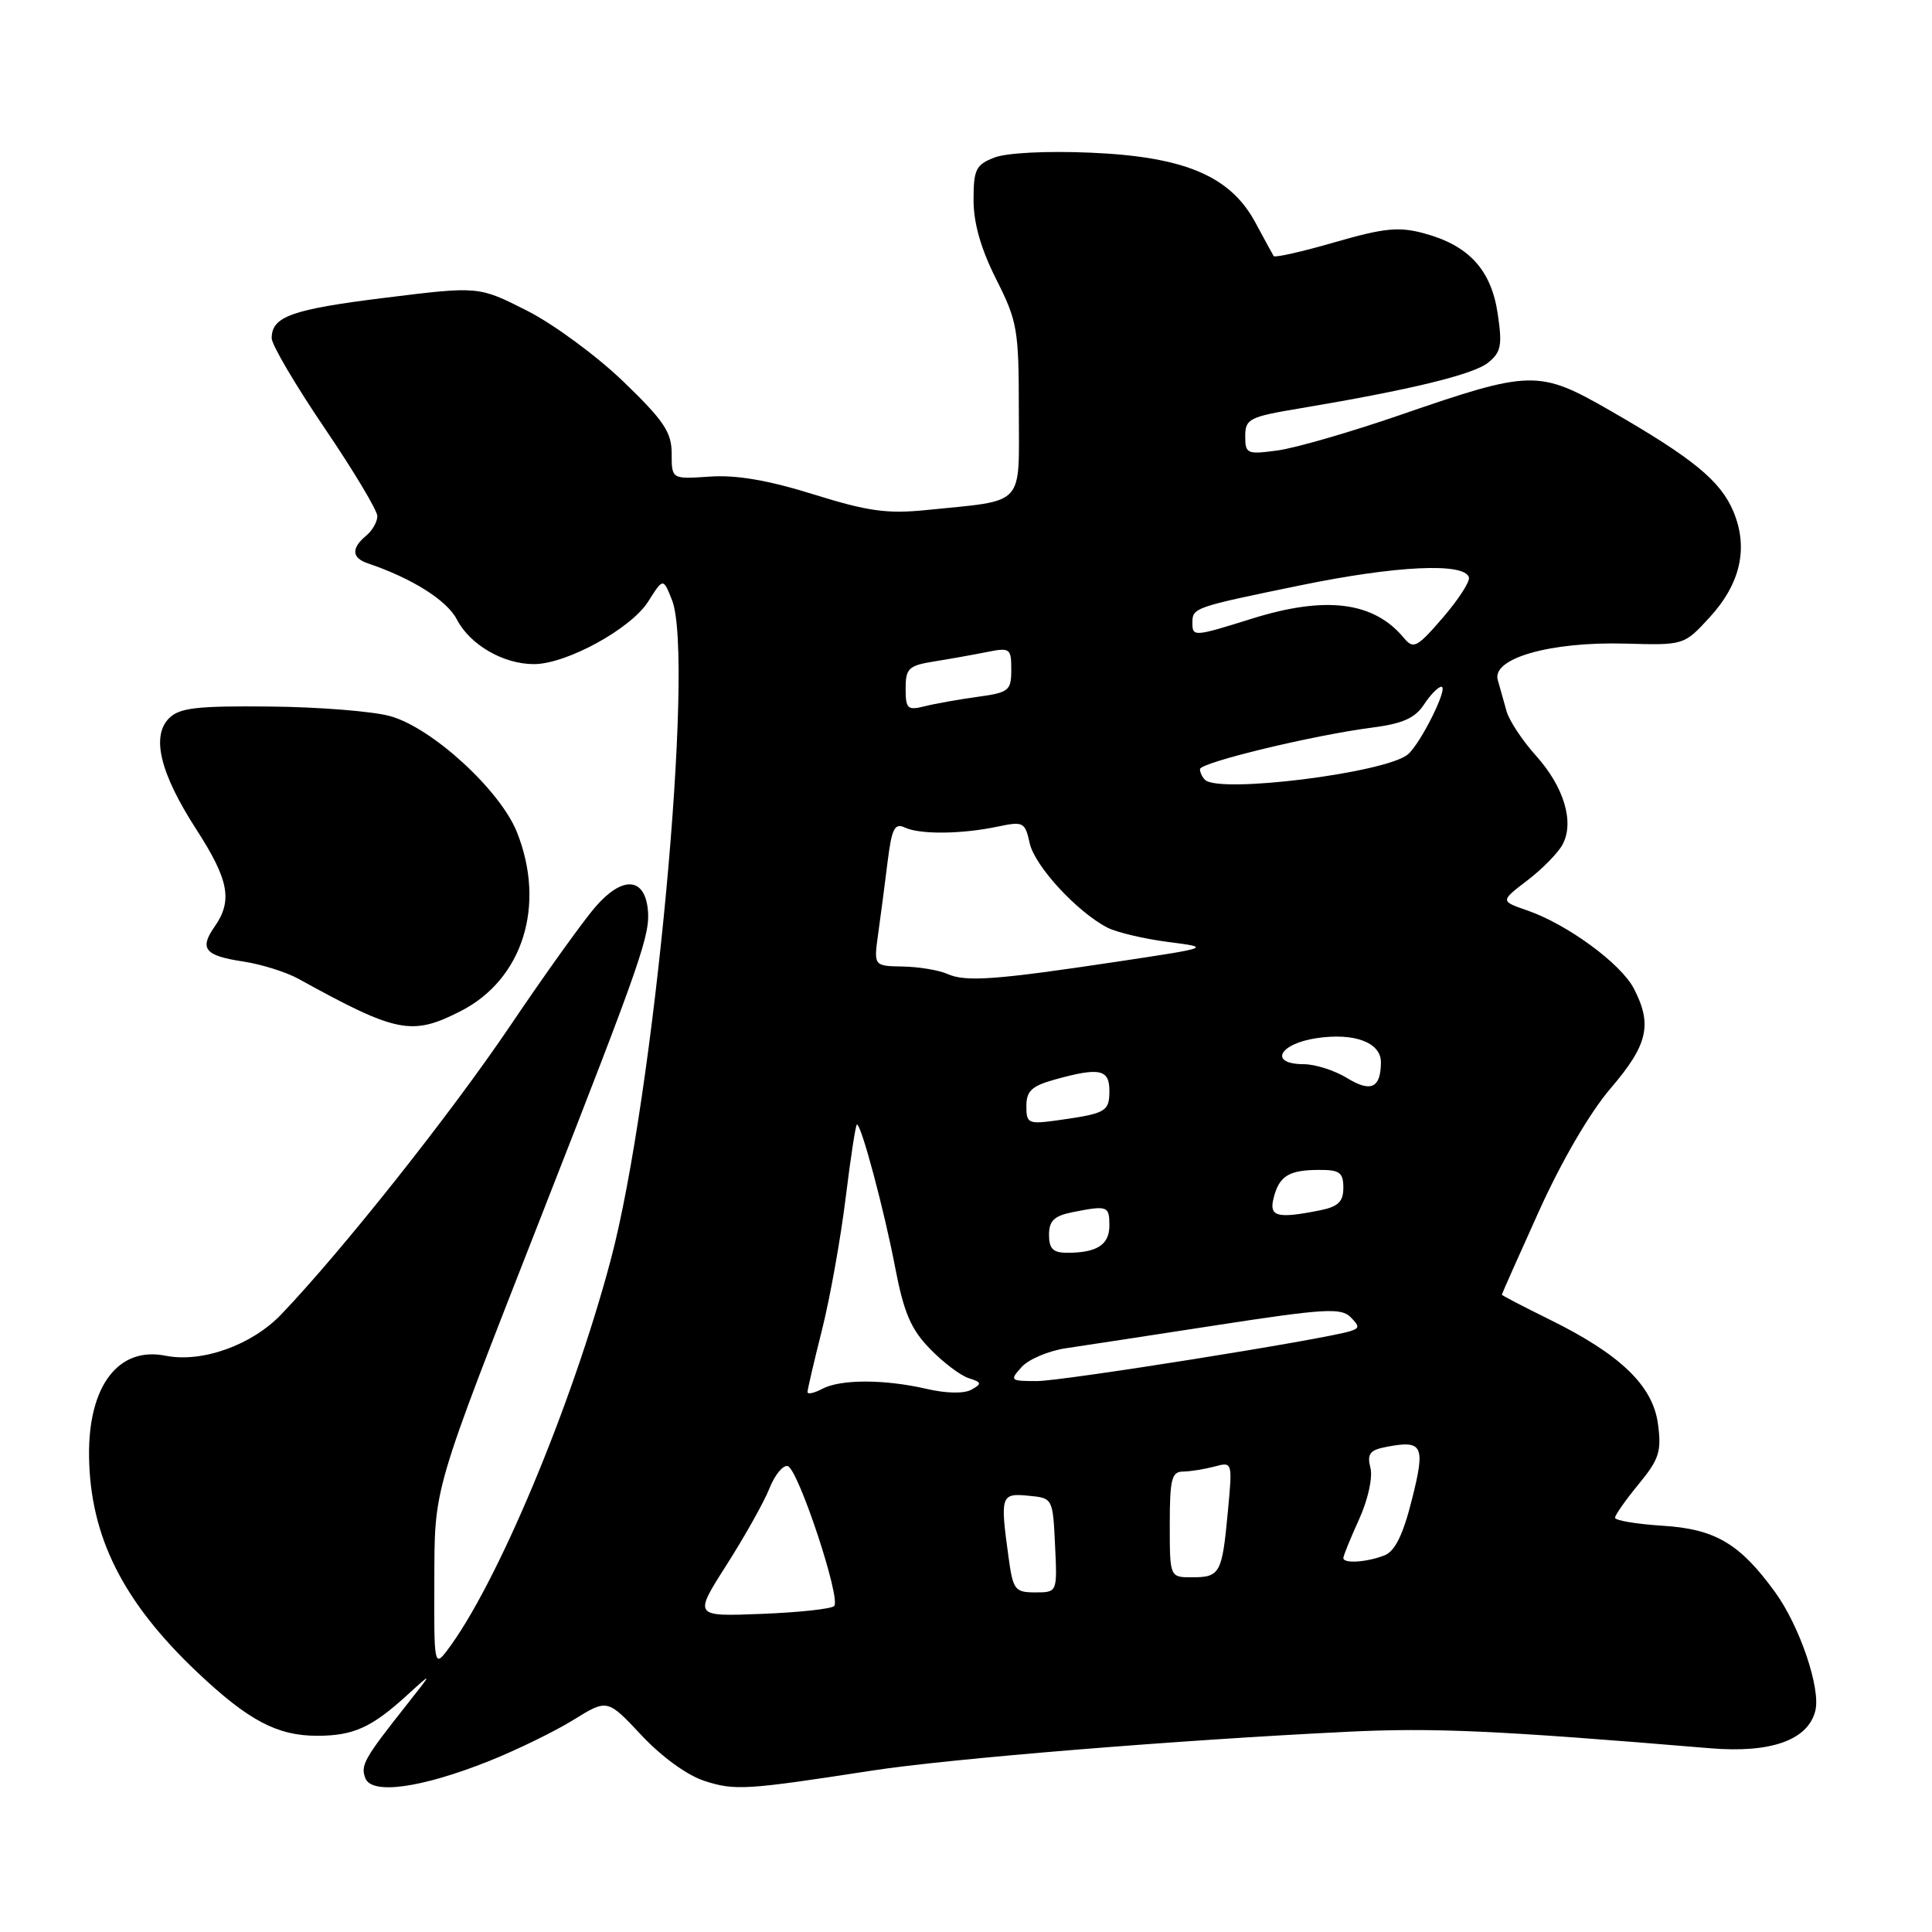 <?xml version="1.0" encoding="UTF-8" standalone="no"?>
<!DOCTYPE svg PUBLIC "-//W3C//DTD SVG 1.1//EN" "http://www.w3.org/Graphics/SVG/1.1/DTD/svg11.dtd" >
<svg xmlns="http://www.w3.org/2000/svg" xmlns:xlink="http://www.w3.org/1999/xlink" version="1.1" viewBox="0 0 256 256">
 <g >
 <path fill="currentColor"
d=" M 64.80 233.35 C 68.48 231.88 73.52 229.42 75.99 227.89 C 80.48 225.11 80.48 225.11 84.99 229.92 C 87.67 232.79 91.07 235.25 93.37 235.99 C 97.38 237.28 98.85 237.19 115.50 234.62 C 125.81 233.03 155.64 230.59 178.50 229.47 C 189.97 228.91 198.34 229.29 226.57 231.65 C 234.64 232.33 239.57 230.58 240.54 226.69 C 241.28 223.75 238.48 215.49 235.23 211.00 C 230.55 204.54 227.30 202.61 220.33 202.17 C 216.85 201.95 214.00 201.47 214.00 201.11 C 214.00 200.75 215.41 198.75 217.12 196.67 C 219.84 193.37 220.18 192.33 219.69 188.69 C 219.02 183.61 214.71 179.46 205.28 174.82 C 201.83 173.12 199.00 171.65 199.00 171.55 C 199.00 171.46 201.22 166.45 203.94 160.44 C 206.93 153.83 210.68 147.39 213.44 144.18 C 218.35 138.45 218.97 135.77 216.50 131.00 C 214.79 127.69 207.69 122.48 202.38 120.64 C 198.79 119.40 198.79 119.40 202.38 116.66 C 204.36 115.15 206.46 113.01 207.05 111.90 C 208.64 108.94 207.24 104.27 203.53 100.14 C 201.73 98.14 199.98 95.49 199.63 94.25 C 199.28 93.01 198.76 91.14 198.46 90.09 C 197.65 87.23 205.42 85.01 215.32 85.28 C 223.14 85.50 223.14 85.50 226.51 81.83 C 230.63 77.35 231.70 72.61 229.69 67.79 C 227.98 63.71 224.33 60.72 213.36 54.41 C 203.90 48.98 202.89 49.00 185.58 54.97 C 179.03 57.23 171.72 59.35 169.33 59.68 C 165.23 60.24 165.00 60.14 165.00 57.80 C 165.00 55.50 165.53 55.23 172.25 54.11 C 186.91 51.65 195.23 49.63 197.19 48.05 C 198.91 46.66 199.08 45.75 198.45 41.54 C 197.59 35.75 194.61 32.51 188.70 30.92 C 185.34 30.01 183.42 30.21 176.86 32.10 C 172.55 33.35 168.91 34.17 168.77 33.93 C 168.62 33.69 167.53 31.70 166.35 29.50 C 163.04 23.33 156.98 20.76 144.50 20.23 C 138.68 19.98 133.35 20.25 131.75 20.88 C 129.31 21.83 129.00 22.46 129.00 26.50 C 129.00 29.58 129.98 32.99 132.00 37.00 C 134.81 42.57 135.00 43.66 135.00 54.35 C 135.00 67.33 136.02 66.23 122.78 67.58 C 117.56 68.11 115.03 67.76 107.81 65.51 C 101.79 63.63 97.56 62.91 94.06 63.15 C 89.00 63.50 89.00 63.50 89.00 60.12 C 89.00 57.28 87.99 55.76 82.63 50.59 C 79.12 47.20 73.37 42.96 69.84 41.17 C 63.43 37.92 63.43 37.92 51.08 39.45 C 38.64 40.99 36.00 41.93 36.00 44.82 C 36.00 45.68 39.15 51.03 43.00 56.71 C 46.85 62.38 50.00 67.64 50.00 68.39 C 50.00 69.14 49.33 70.32 48.50 71.00 C 46.52 72.65 46.60 73.93 48.75 74.65 C 54.58 76.62 59.23 79.54 60.54 82.09 C 62.28 85.44 66.69 88.00 70.75 88.00 C 75.05 88.00 83.60 83.32 85.88 79.72 C 87.88 76.56 87.88 76.56 89.05 79.53 C 92.08 87.28 86.68 145.35 80.91 167.00 C 75.75 186.36 65.79 210.10 59.21 218.74 C 57.57 220.89 57.50 220.54 57.55 209.74 C 57.60 196.79 57.11 198.45 71.97 160.50 C 85.11 126.95 86.21 123.76 85.83 120.41 C 85.35 116.20 82.42 116.10 78.90 120.16 C 77.30 122.00 72.19 129.12 67.55 136.00 C 59.69 147.63 45.39 165.66 37.28 174.15 C 33.36 178.25 26.77 180.60 21.93 179.64 C 15.67 178.38 11.67 183.67 11.80 193.01 C 11.95 203.64 16.30 212.28 26.19 221.63 C 32.92 227.98 36.73 230.00 42.02 230.00 C 46.83 230.00 49.23 228.91 53.93 224.63 C 57.36 221.50 57.36 221.50 53.93 225.84 C 48.25 233.02 47.75 233.90 48.41 235.62 C 49.26 237.84 55.82 236.93 64.80 233.35 Z  M 61.04 133.98 C 69.28 129.78 72.37 119.95 68.49 110.25 C 66.25 104.67 57.23 96.42 51.70 94.89 C 49.39 94.25 42.23 93.68 35.79 93.62 C 26.10 93.52 23.79 93.79 22.41 95.16 C 20.01 97.56 21.22 102.48 26.02 109.91 C 30.33 116.58 30.85 119.34 28.44 122.78 C 26.38 125.73 27.13 126.64 32.26 127.41 C 34.62 127.77 37.89 128.79 39.53 129.69 C 52.58 136.89 54.56 137.29 61.04 133.98 Z  M 96.28 207.35 C 98.68 203.58 101.24 199.02 101.96 197.21 C 102.68 195.40 103.77 194.08 104.39 194.27 C 105.78 194.70 111.47 211.86 110.53 212.81 C 110.15 213.19 105.80 213.66 100.87 213.85 C 91.91 214.20 91.91 214.20 96.28 207.35 Z  M 133.64 206.36 C 132.51 198.16 132.62 197.84 136.25 198.19 C 139.50 198.50 139.50 198.50 139.80 204.75 C 140.10 211.00 140.10 211.00 137.18 211.00 C 134.48 211.00 134.23 210.67 133.64 206.36 Z  M 155.00 202.00 C 155.00 196.01 155.25 195.00 156.75 194.99 C 157.71 194.98 159.58 194.68 160.91 194.33 C 163.32 193.68 163.32 193.68 162.69 200.38 C 161.93 208.51 161.66 209.00 157.94 209.00 C 155.00 209.00 155.00 209.00 155.00 202.00 Z  M 178.00 206.45 C 178.00 206.14 178.94 203.84 180.08 201.33 C 181.27 198.71 181.91 195.80 181.59 194.50 C 181.12 192.64 181.50 192.14 183.70 191.72 C 188.55 190.79 188.90 191.51 187.08 198.72 C 185.91 203.38 184.84 205.55 183.46 206.09 C 181.10 207.02 178.00 207.21 178.00 206.45 Z  M 107.00 184.45 C 107.00 184.11 107.87 180.38 108.93 176.17 C 109.99 171.95 111.39 164.11 112.05 158.75 C 112.71 153.39 113.38 149.00 113.55 149.00 C 114.13 149.00 117.17 160.39 118.61 167.93 C 119.76 173.93 120.70 176.13 123.22 178.72 C 124.96 180.52 127.27 182.27 128.35 182.61 C 130.09 183.16 130.13 183.35 128.72 184.14 C 127.76 184.68 125.39 184.64 122.81 184.04 C 117.18 182.74 111.35 182.74 108.93 184.04 C 107.87 184.60 107.00 184.79 107.00 184.45 Z  M 135.38 181.13 C 136.31 180.10 138.97 178.98 141.29 178.64 C 143.60 178.30 152.70 176.91 161.50 175.55 C 175.34 173.42 177.69 173.27 178.93 174.50 C 180.16 175.74 180.16 175.99 178.93 176.38 C 175.56 177.46 140.79 183.00 137.40 183.00 C 133.84 183.00 133.76 182.92 135.38 181.13 Z  M 139.00 163.62 C 139.00 161.76 139.68 161.11 142.12 160.62 C 146.76 159.70 147.00 159.79 147.00 162.39 C 147.00 164.94 145.35 166.00 141.42 166.00 C 139.54 166.00 139.00 165.47 139.00 163.62 Z  M 168.76 158.75 C 169.49 155.83 170.77 155.03 174.75 155.02 C 177.51 155.00 178.00 155.36 178.00 157.38 C 178.00 159.24 177.32 159.89 174.88 160.38 C 169.21 161.51 168.13 161.22 168.76 158.75 Z  M 136.00 146.56 C 136.00 144.56 136.71 143.90 139.75 143.05 C 145.69 141.40 147.00 141.67 147.00 144.53 C 147.00 147.29 146.56 147.54 140.25 148.43 C 136.24 148.99 136.00 148.89 136.00 146.56 Z  M 178.50 142.85 C 176.85 141.84 174.26 141.01 172.75 141.01 C 168.10 141.00 169.44 138.31 174.46 137.56 C 179.48 136.81 183.01 138.14 182.98 140.79 C 182.95 144.18 181.64 144.78 178.50 142.85 Z  M 125.50 129.04 C 124.40 128.55 121.76 128.11 119.64 128.07 C 115.77 128.00 115.77 128.00 116.36 123.75 C 116.69 121.41 117.25 117.11 117.61 114.20 C 118.16 109.79 118.54 109.02 119.89 109.65 C 121.90 110.59 127.36 110.54 132.15 109.54 C 135.61 108.81 135.82 108.92 136.44 111.73 C 137.10 114.75 142.73 120.85 146.75 122.92 C 147.99 123.55 151.59 124.40 154.75 124.81 C 160.50 125.55 160.50 125.55 148.00 127.43 C 131.84 129.86 127.94 130.14 125.50 129.04 Z  M 159.67 103.33 C 159.30 102.97 159.00 102.33 159.00 101.92 C 159.00 101.04 174.05 97.41 181.82 96.41 C 185.85 95.89 187.51 95.15 188.68 93.36 C 189.53 92.06 190.57 91.00 190.99 91.00 C 191.99 91.00 188.23 98.56 186.54 99.97 C 183.58 102.42 161.52 105.18 159.67 103.33 Z  M 120.00 91.24 C 120.00 88.57 120.39 88.19 123.75 87.65 C 125.81 87.32 128.96 86.76 130.75 86.40 C 133.84 85.78 134.00 85.90 134.00 88.74 C 134.00 91.52 133.69 91.77 129.50 92.34 C 127.03 92.68 123.88 93.24 122.50 93.59 C 120.25 94.15 120.00 93.92 120.00 91.24 Z  M 186.03 84.54 C 182.03 79.71 175.66 78.91 165.84 81.99 C 158.23 84.37 158.00 84.39 158.00 82.56 C 158.00 80.52 158.11 80.48 172.36 77.55 C 184.98 74.95 194.05 74.52 194.64 76.50 C 194.80 77.05 193.24 79.46 191.18 81.85 C 187.76 85.81 187.29 86.05 186.03 84.54 Z "/>
</g>
</svg>